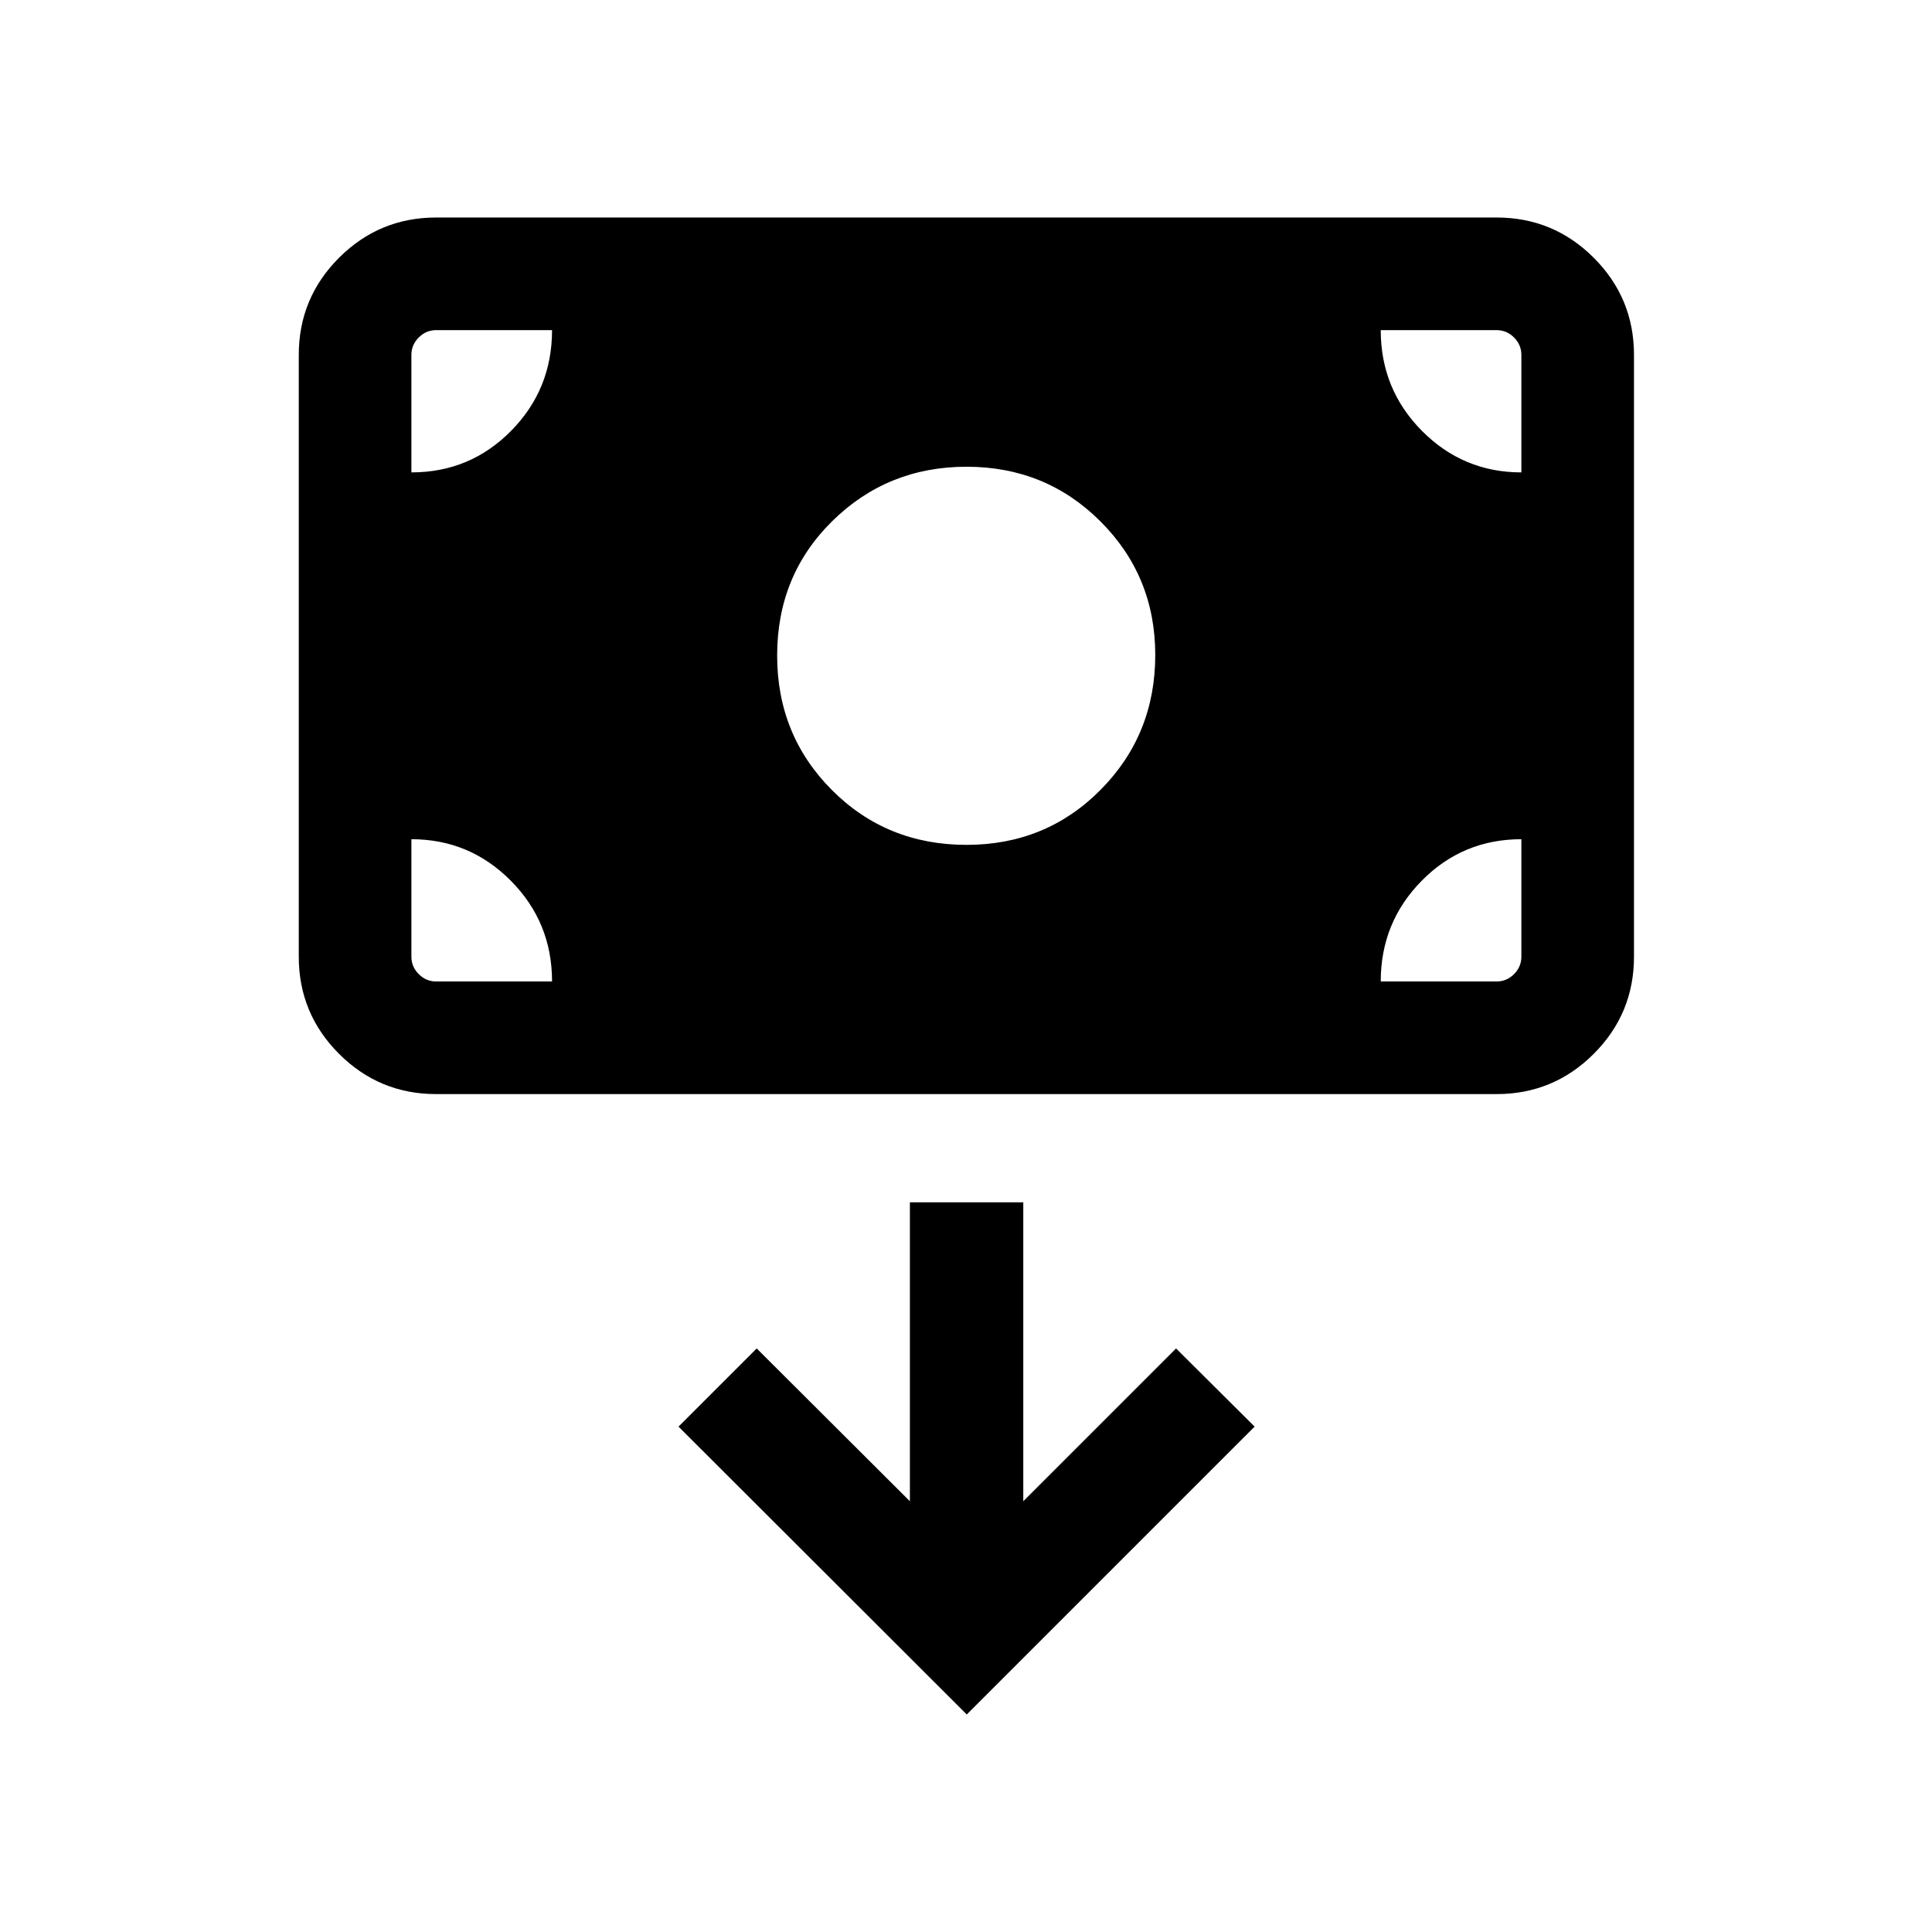 <svg xmlns="http://www.w3.org/2000/svg" height="24" viewBox="0 -960 960 960" width="24"><path d="M480.25-540.19q39.56 0 66.67-27.4 27.12-27.39 27.12-66.96 0-39.15-27.21-66.34-27.21-27.19-66.52-27.19-39.31 0-66.73 26.99t-27.42 66.8q0 39.56 27.18 66.83 27.18 27.27 66.91 27.27ZM216.73-416.35q-28.26 0-48.26-20-20.01-20.01-20.01-48.27v-299.03q0-28.26 20.01-48.27 20-20 48.26-20h526.92q28.26 0 48.27 20 20 20.01 20 48.27v299.03q0 28.26-20 48.27-20.01 20-48.27 20H216.73Zm263.65 308.27 143.04-143.04-39.04-38.84-75.92 75.92v-148.54h-56.34v148.54L376-289.96l-38.85 38.84 143.23 143.04ZM204.42-543v58.38q0 5 3.66 8.66 3.65 3.65 8.65 3.65h57.58q0-29.42-20.48-50.05Q233.35-543 204.42-543Zm481.66 70.69h57.57q5 0 8.66-3.65 3.65-3.66 3.65-8.66V-543q-29.16 0-49.52 20.64-20.36 20.63-20.36 50.05Zm69.88-252.96v-58.38q0-5-3.65-8.66-3.66-3.65-8.66-3.65h-57.57q0 29.42 20.48 50.06 20.48 20.63 49.4 20.63Zm-481.65-70.69h-57.58q-5 0-8.65 3.65-3.66 3.66-3.66 8.66v58.38q29.16 0 49.53-20.63 20.36-20.64 20.36-50.06Z"/></svg>